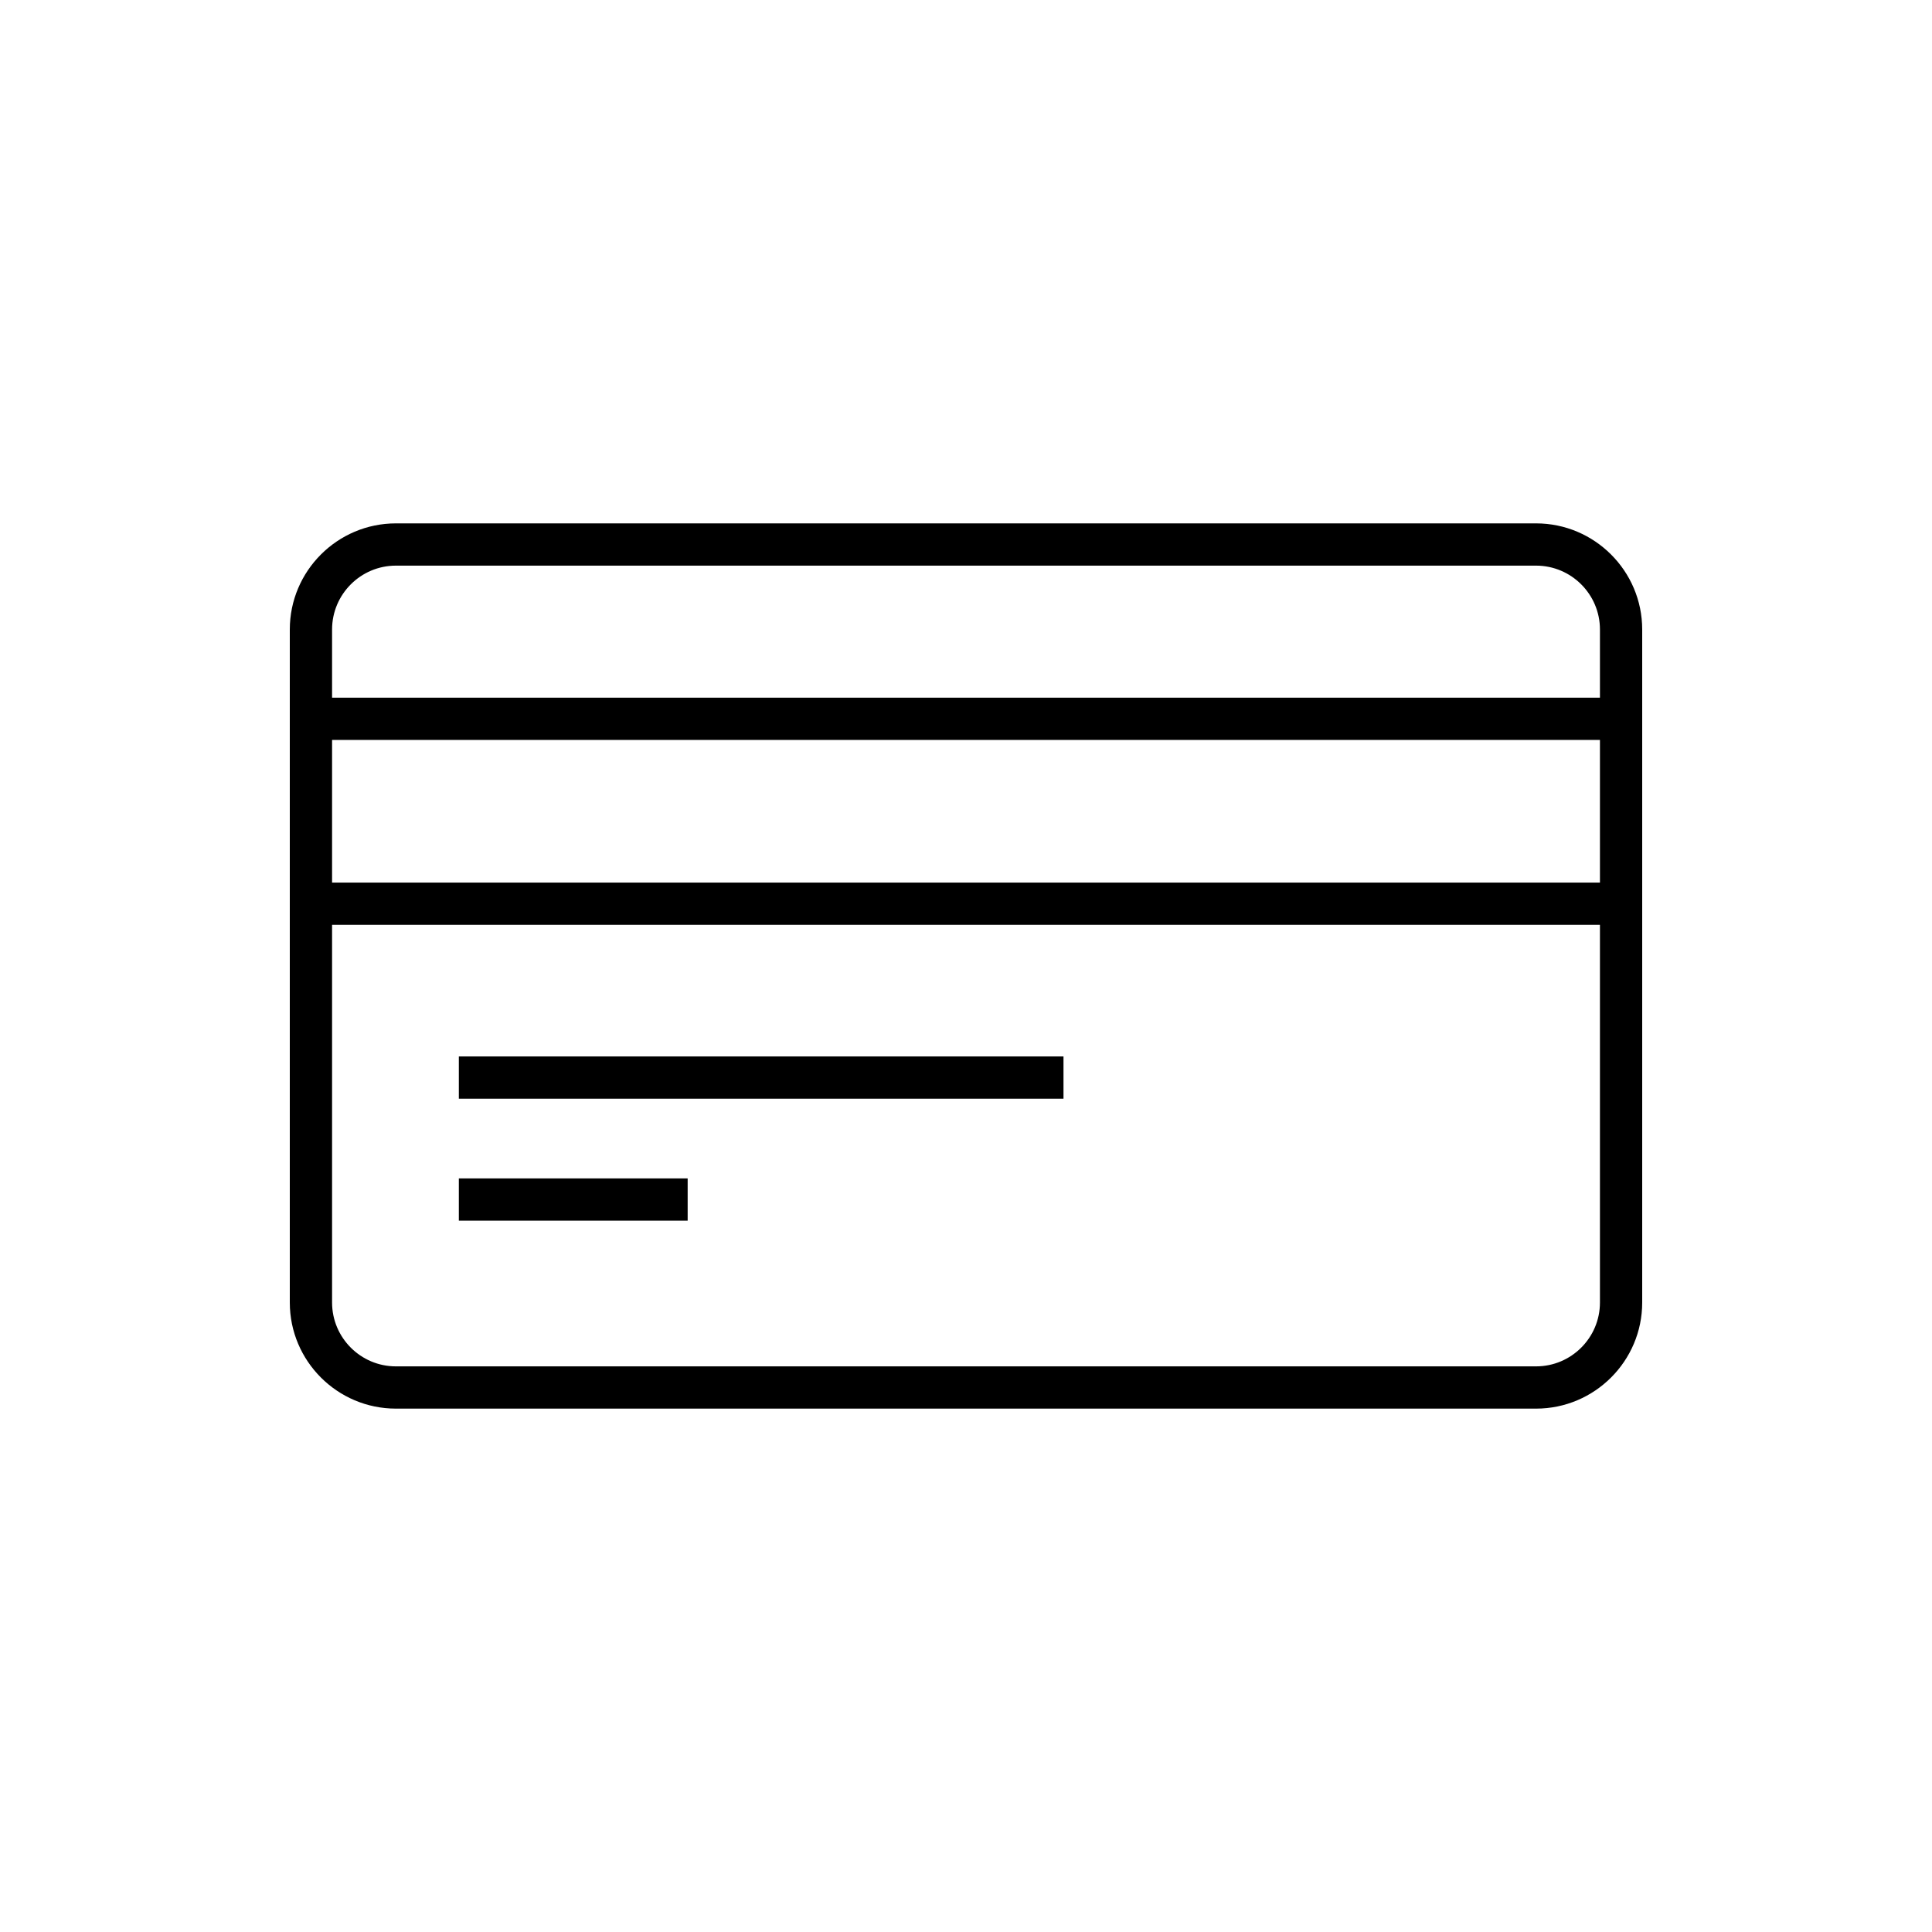 <svg width="100" height="100" viewBox="0 0 100 100" fill="none" xmlns="http://www.w3.org/2000/svg">
<rect width="100" height="100" fill="white"/>
<g clip-path="url(#clip0)">
<path d="M55.046 54.681H23.75V56.869H55.046V54.681Z" fill="black"/>
<path d="M35.593 60.994H23.75V63.182H35.593V60.994Z" fill="black"/>
<path d="M79.506 27.09H20.492C17.463 27.09 15 29.555 15 32.584V67.418C15 70.447 17.463 72.91 20.492 72.91H79.506C82.535 72.91 85 70.447 85 67.418V32.584C85 29.555 82.535 27.09 79.506 27.09ZM20.492 29.277H79.506C81.33 29.277 82.813 30.76 82.813 32.584V36.111H17.188V32.584C17.188 30.76 18.67 29.277 20.492 29.277ZM82.813 38.299V45.682H17.188V38.299H82.813ZM79.506 70.723H20.492C18.67 70.723 17.188 69.24 17.188 67.418V47.869H82.813V67.418C82.813 69.24 81.33 70.723 79.506 70.723Z" fill="black"/>
</g>
<defs>
<clipPath id="clip0">
<rect width="70" height="70" fill="white" transform="translate(15 15)"/>
</clipPath>
</defs>
</svg>
